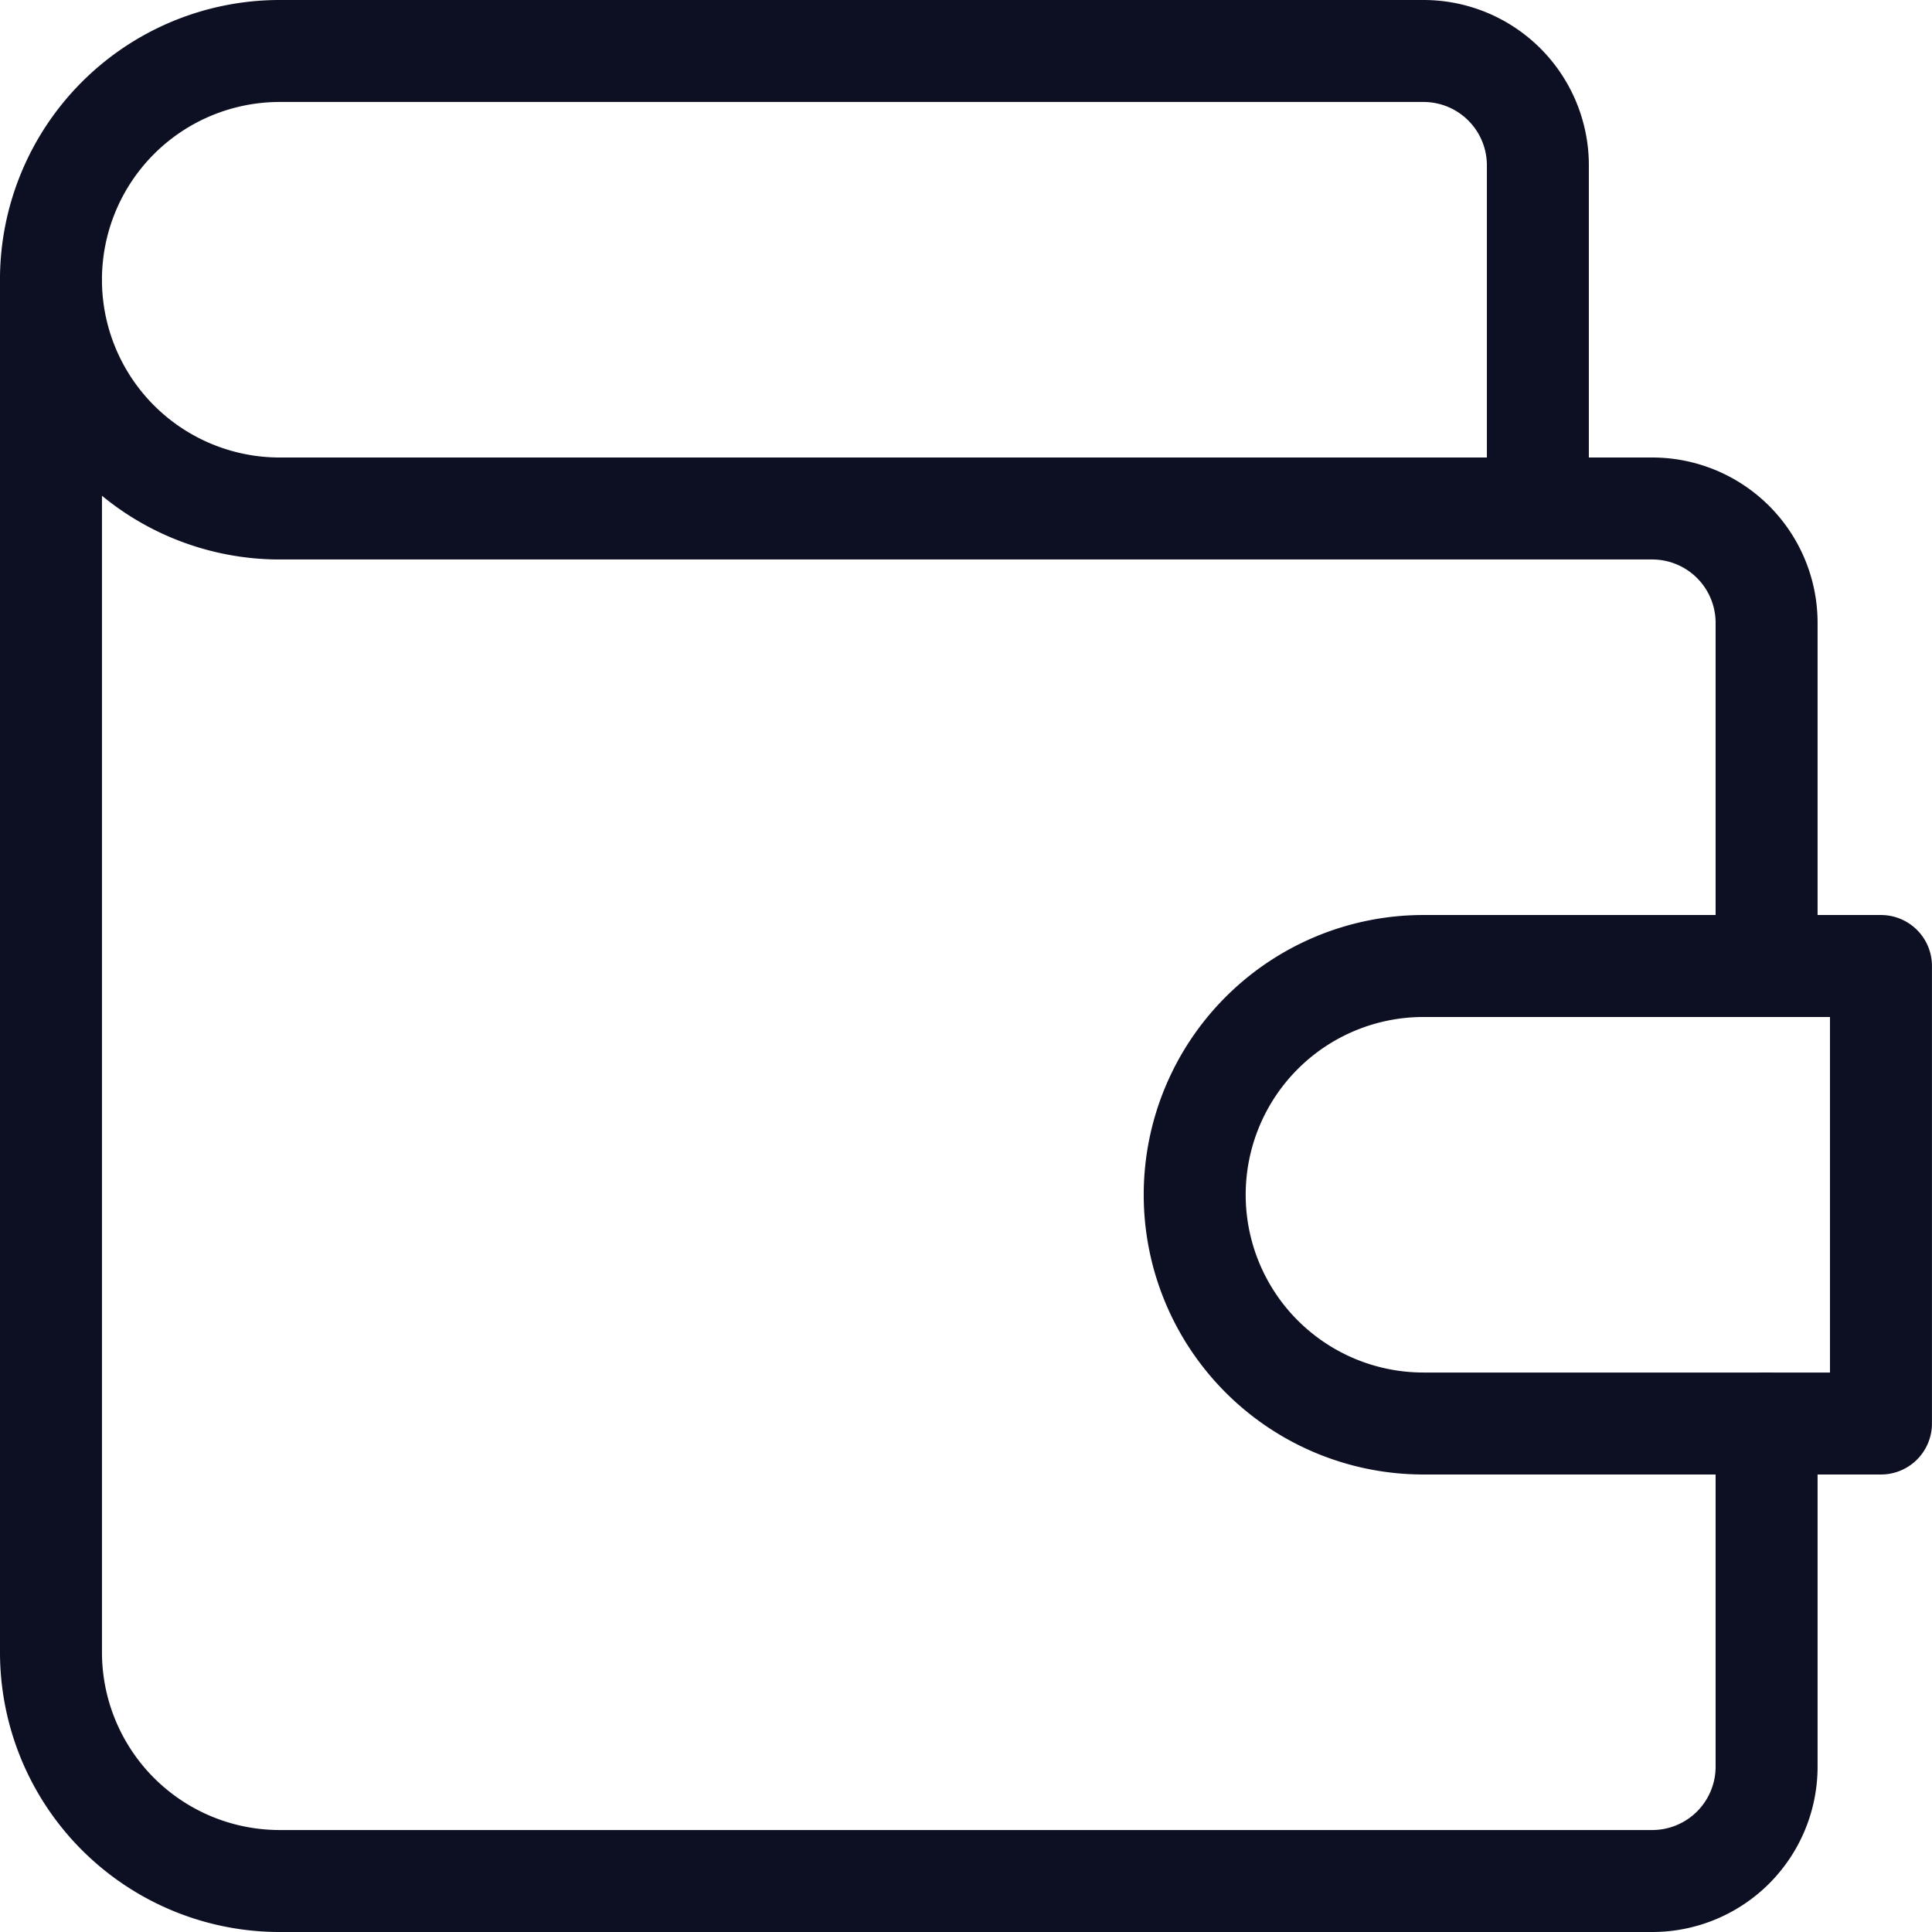 <svg xmlns="http://www.w3.org/2000/svg" width="37.892" height="37.892" viewBox="0 0 37.892 37.892">
  <g id="Group_40063" data-name="Group 40063" transform="translate(1 1)">
    <path id="Path_11" data-name="Path 11" d="M33.162,12.973V6.243A2.243,2.243,0,0,0,30.919,4H8.486a4.486,4.486,0,0,0,0,8.973H35.405a2.243,2.243,0,0,1,2.243,2.243v6.73m0,8.973v6.73a2.243,2.243,0,0,1-2.243,2.243H8.486A4.486,4.486,0,0,1,4,35.405V8.486" transform="translate(-4 -4)" fill="none" stroke="#0d0f23" stroke-linecap="round" stroke-linejoin="round" stroke-width="2"/>
    <path id="Path_12" data-name="Path 12" d="M27.459,12v8.973H18.486a4.486,4.486,0,0,1,0-8.973h8.973" transform="translate(8.432 5.946)" fill="none" stroke="#0d0f23" stroke-linecap="round" stroke-linejoin="round" stroke-width="2"/>
  </g>
</svg>
